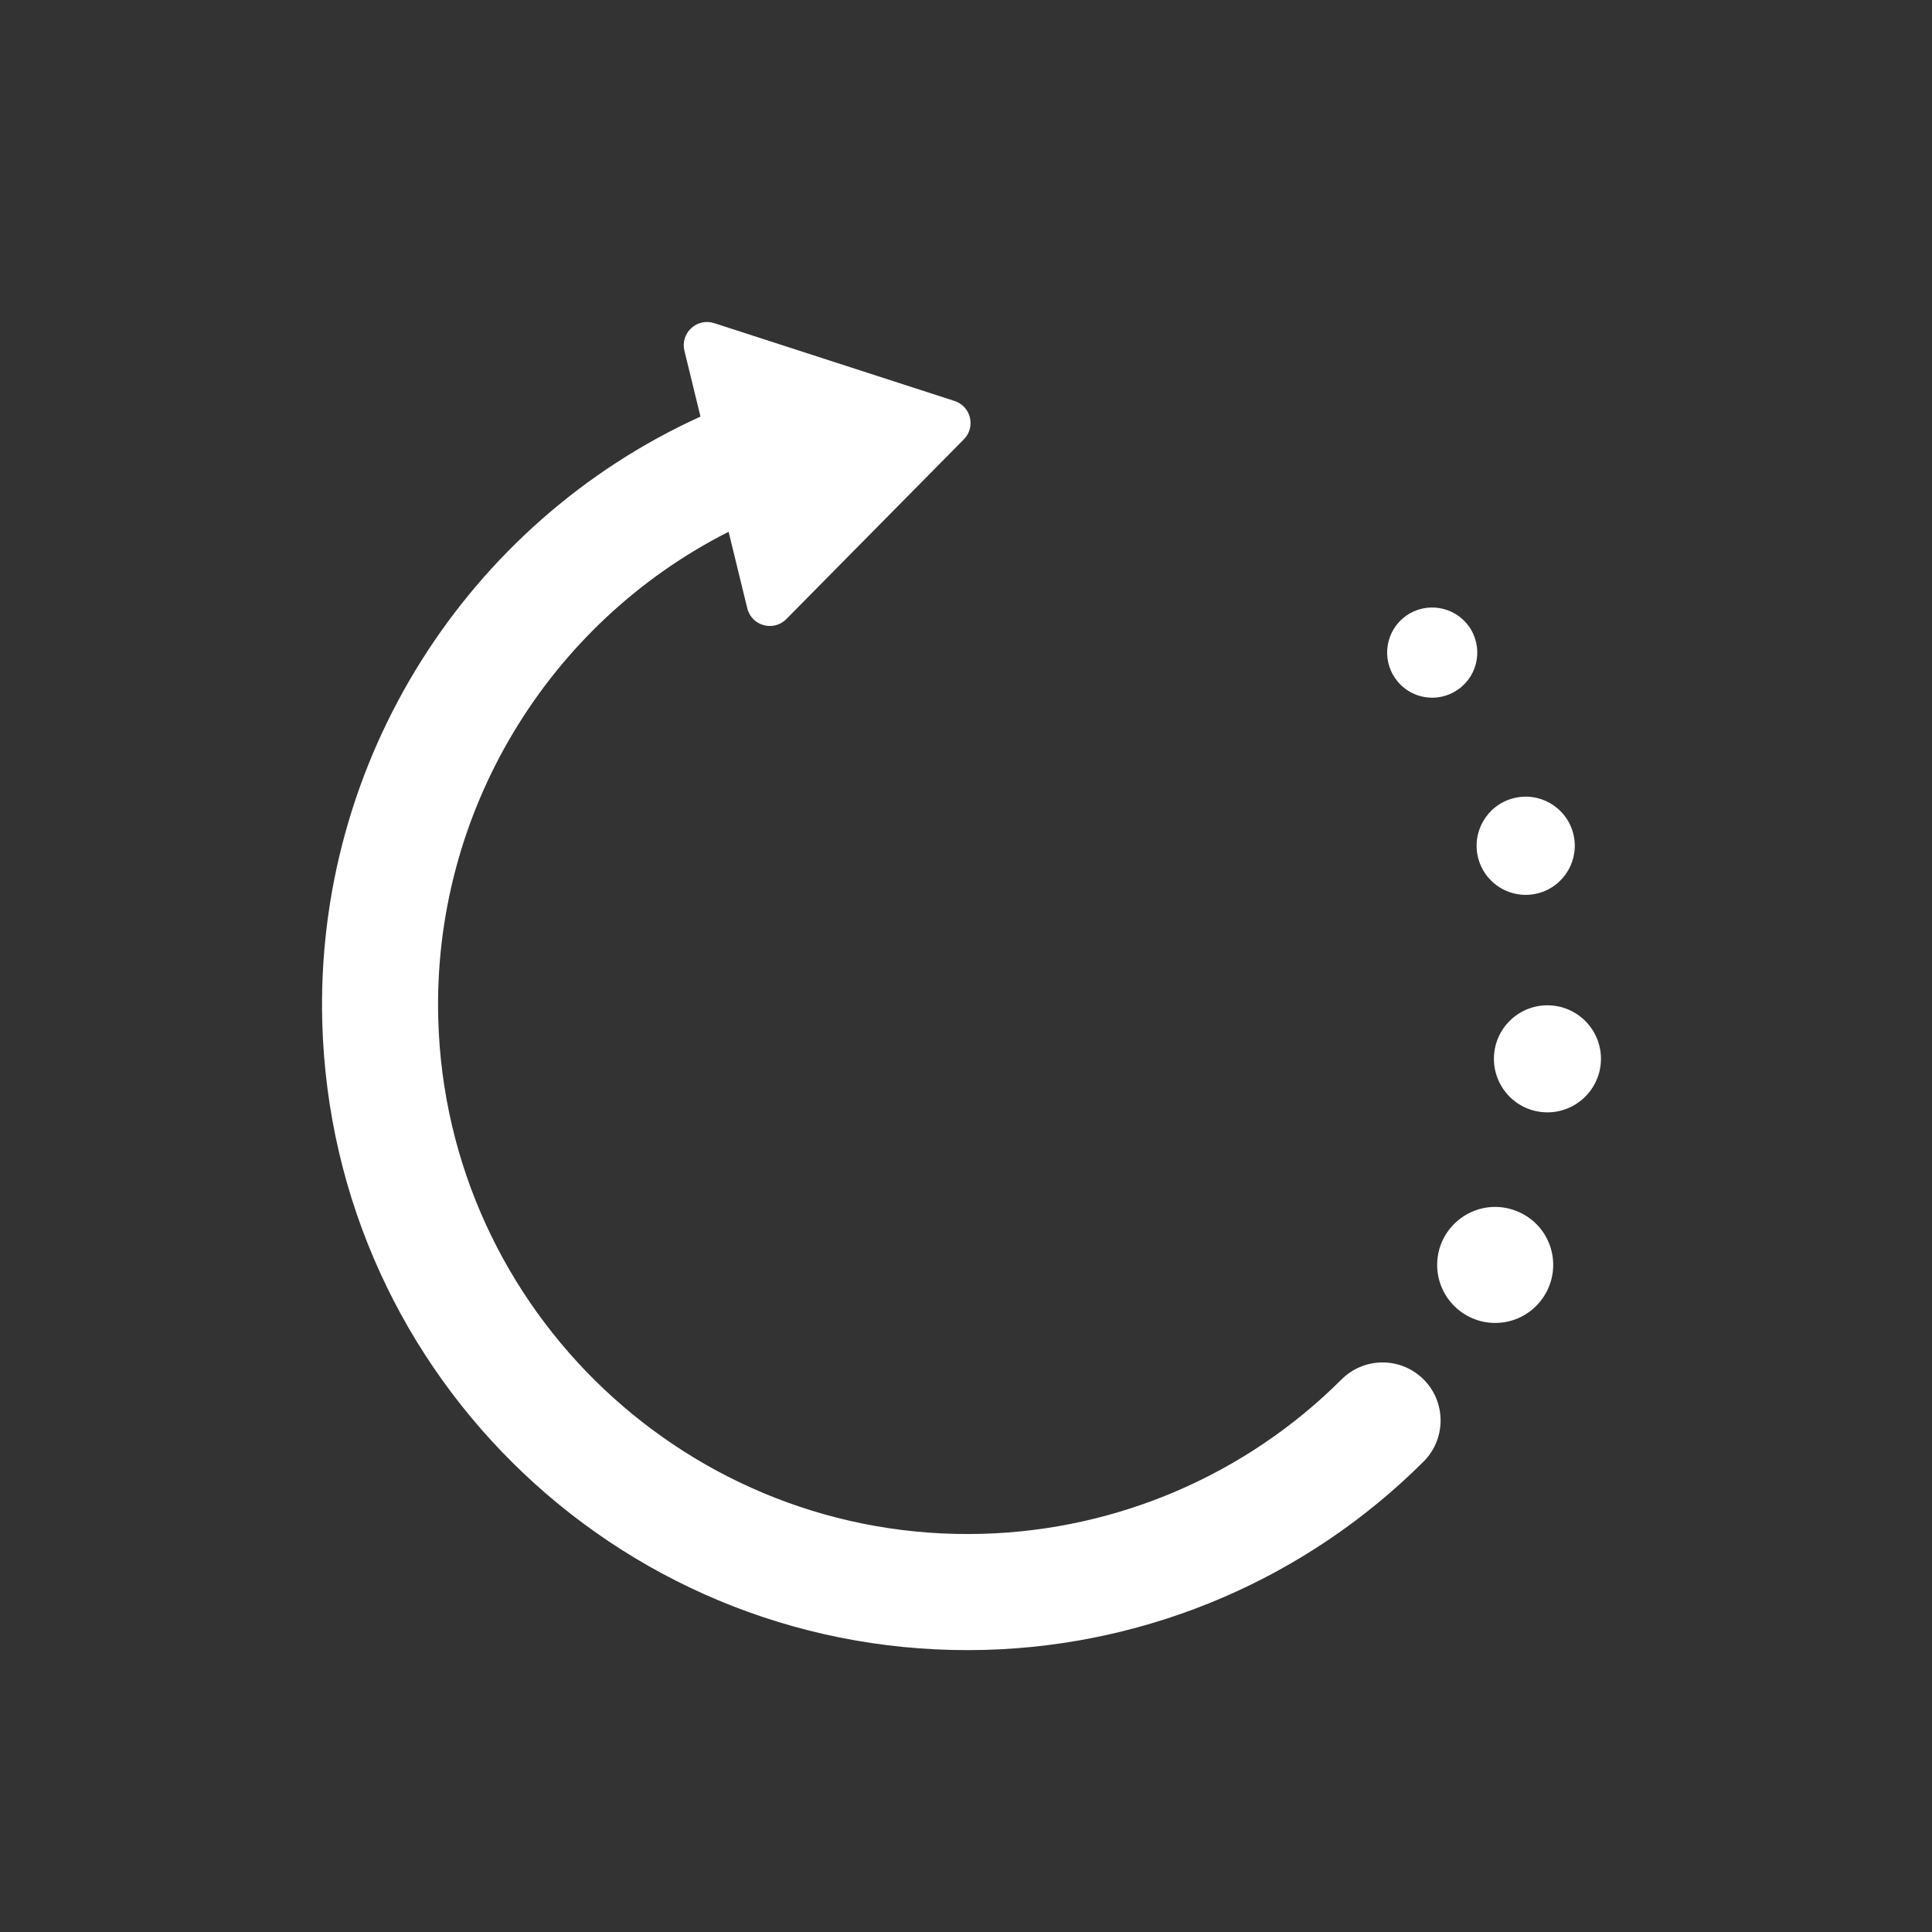 <svg width="32" height="32" viewBox="0 0 32 32" fill="none" xmlns="http://www.w3.org/2000/svg">
<rect x="0" y="0" width="32" height="32" fill="#333333" stroke="none"/>
<path d="M24.748 17.453H24.748C24.794 16.966 25.227 16.609 25.714 16.655C26.201 16.701 26.559 17.133 26.513 17.621C26.469 18.08 26.083 18.424 25.631 18.424C25.105 18.424 24.699 17.972 24.748 17.453Z" fill="white"/>
<path d="M24.485 14.219C24.369 13.785 24.626 13.339 25.06 13.223C25.494 13.107 25.939 13.364 26.056 13.798C26.172 14.232 25.914 14.678 25.481 14.794C25.41 14.813 25.34 14.822 25.27 14.822C24.911 14.822 24.582 14.582 24.485 14.219Z" fill="white"/>
<path d="M23.115 11.243C22.875 10.908 22.952 10.441 23.287 10.201C23.622 9.962 24.089 10.039 24.329 10.374C24.569 10.71 24.492 11.176 24.156 11.416C24.024 11.51 23.873 11.556 23.723 11.556C23.489 11.556 23.26 11.447 23.115 11.243Z" fill="white"/>
<path d="M24.765 21.912C24.236 21.912 23.804 21.482 23.804 20.951C23.804 20.383 24.296 19.939 24.86 19.995C25.368 20.051 25.726 20.467 25.726 20.951C25.726 21.469 25.306 21.912 24.765 21.912Z" fill="white"/>
<path d="M23.51 22.785C23.128 22.471 22.571 22.498 22.221 22.847C20.644 24.421 18.519 25.342 16.272 25.405C11.437 25.54 7.394 21.717 7.259 16.883C7.163 13.448 9.084 10.318 12.068 8.808L12.377 10.074C12.448 10.367 12.812 10.468 13.024 10.254L15.964 7.277C16.166 7.073 16.082 6.729 15.809 6.641L11.828 5.352C11.542 5.26 11.265 5.517 11.336 5.809L11.602 6.9C7.736 8.656 5.217 12.598 5.338 16.936C5.503 22.844 10.417 27.492 16.326 27.327C19.065 27.25 21.655 26.127 23.578 24.209C23.98 23.808 23.95 23.146 23.51 22.785Z" fill="white"/>
</svg>
